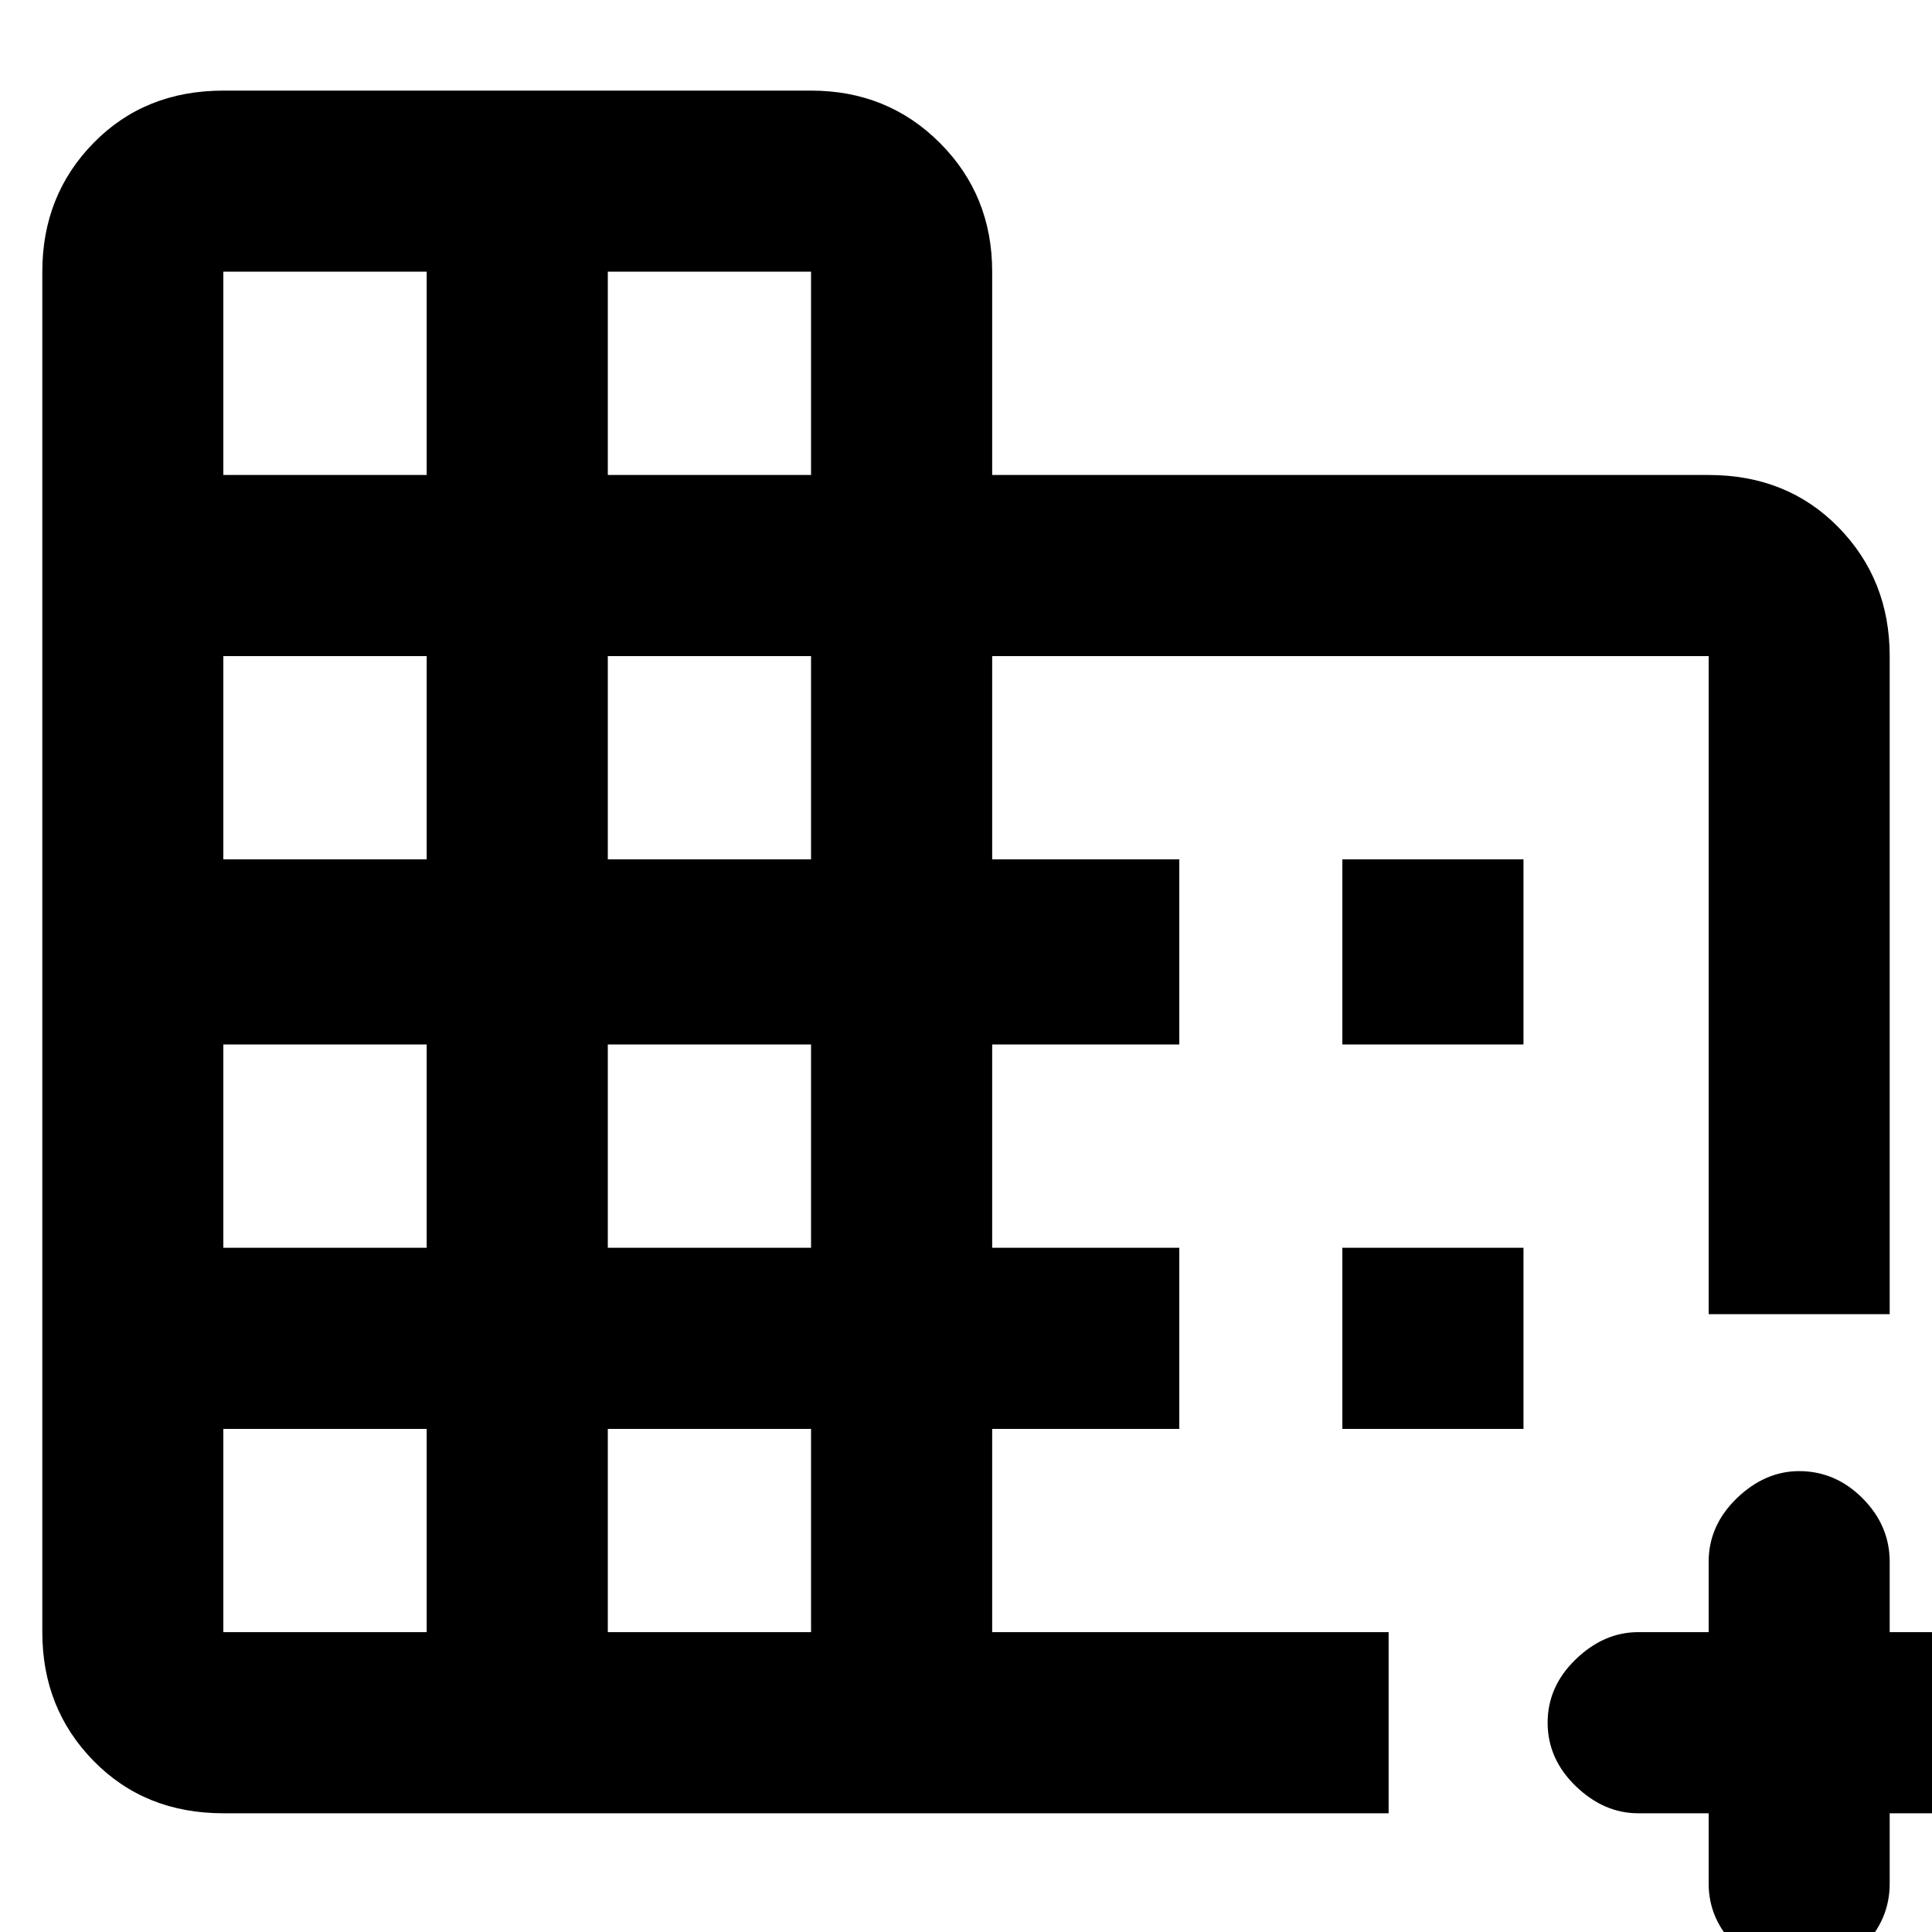 <svg xmlns="http://www.w3.org/2000/svg" height="20" width="20"><path d="M2.312 18.771q-.812 0-1.343-.542-.531-.541-.531-1.333V2.812q0-.791.531-1.333Q1.5.938 2.312.938h6.084q.792 0 1.333.541.542.542.542 1.333v2.105h7.417q.812 0 1.343.541.531.542.531 1.334v6.812h-1.874V6.792h-7.417v2.104h1.937v1.916h-1.937v2.105h1.937v1.875h-1.937v2.104h4.104v1.875Zm0-1.875h2.105v-2.104H2.312Zm0-3.979h2.105v-2.105H2.312Zm0-4.021h2.105V6.792H2.312Zm0-3.979h2.105V2.812H2.312Zm3.98 11.979h2.104v-2.104H6.292Zm0-3.979h2.104v-2.105H6.292Zm0-4.021h2.104V6.792H6.292Zm0-3.979h2.104V2.812H6.292Zm12.333 15.521q-.354 0-.646-.282-.291-.281-.291-.656v-.729h-.73q-.354 0-.646-.281-.291-.282-.291-.657 0-.375.291-.656.292-.281.646-.281h.73v-.729q0-.375.291-.657.292-.281.646-.281.375 0 .656.281.281.282.281.657v.729h.73q.375 0 .656.281t.281.656q0 .375-.281.657-.281.281-.656.281h-.73v.729q0 .375-.281.656-.281.282-.656.282Zm-4.729-9.626V8.896h1.875v1.916Zm0 3.98v-1.875h1.875v1.875Z"/></svg>